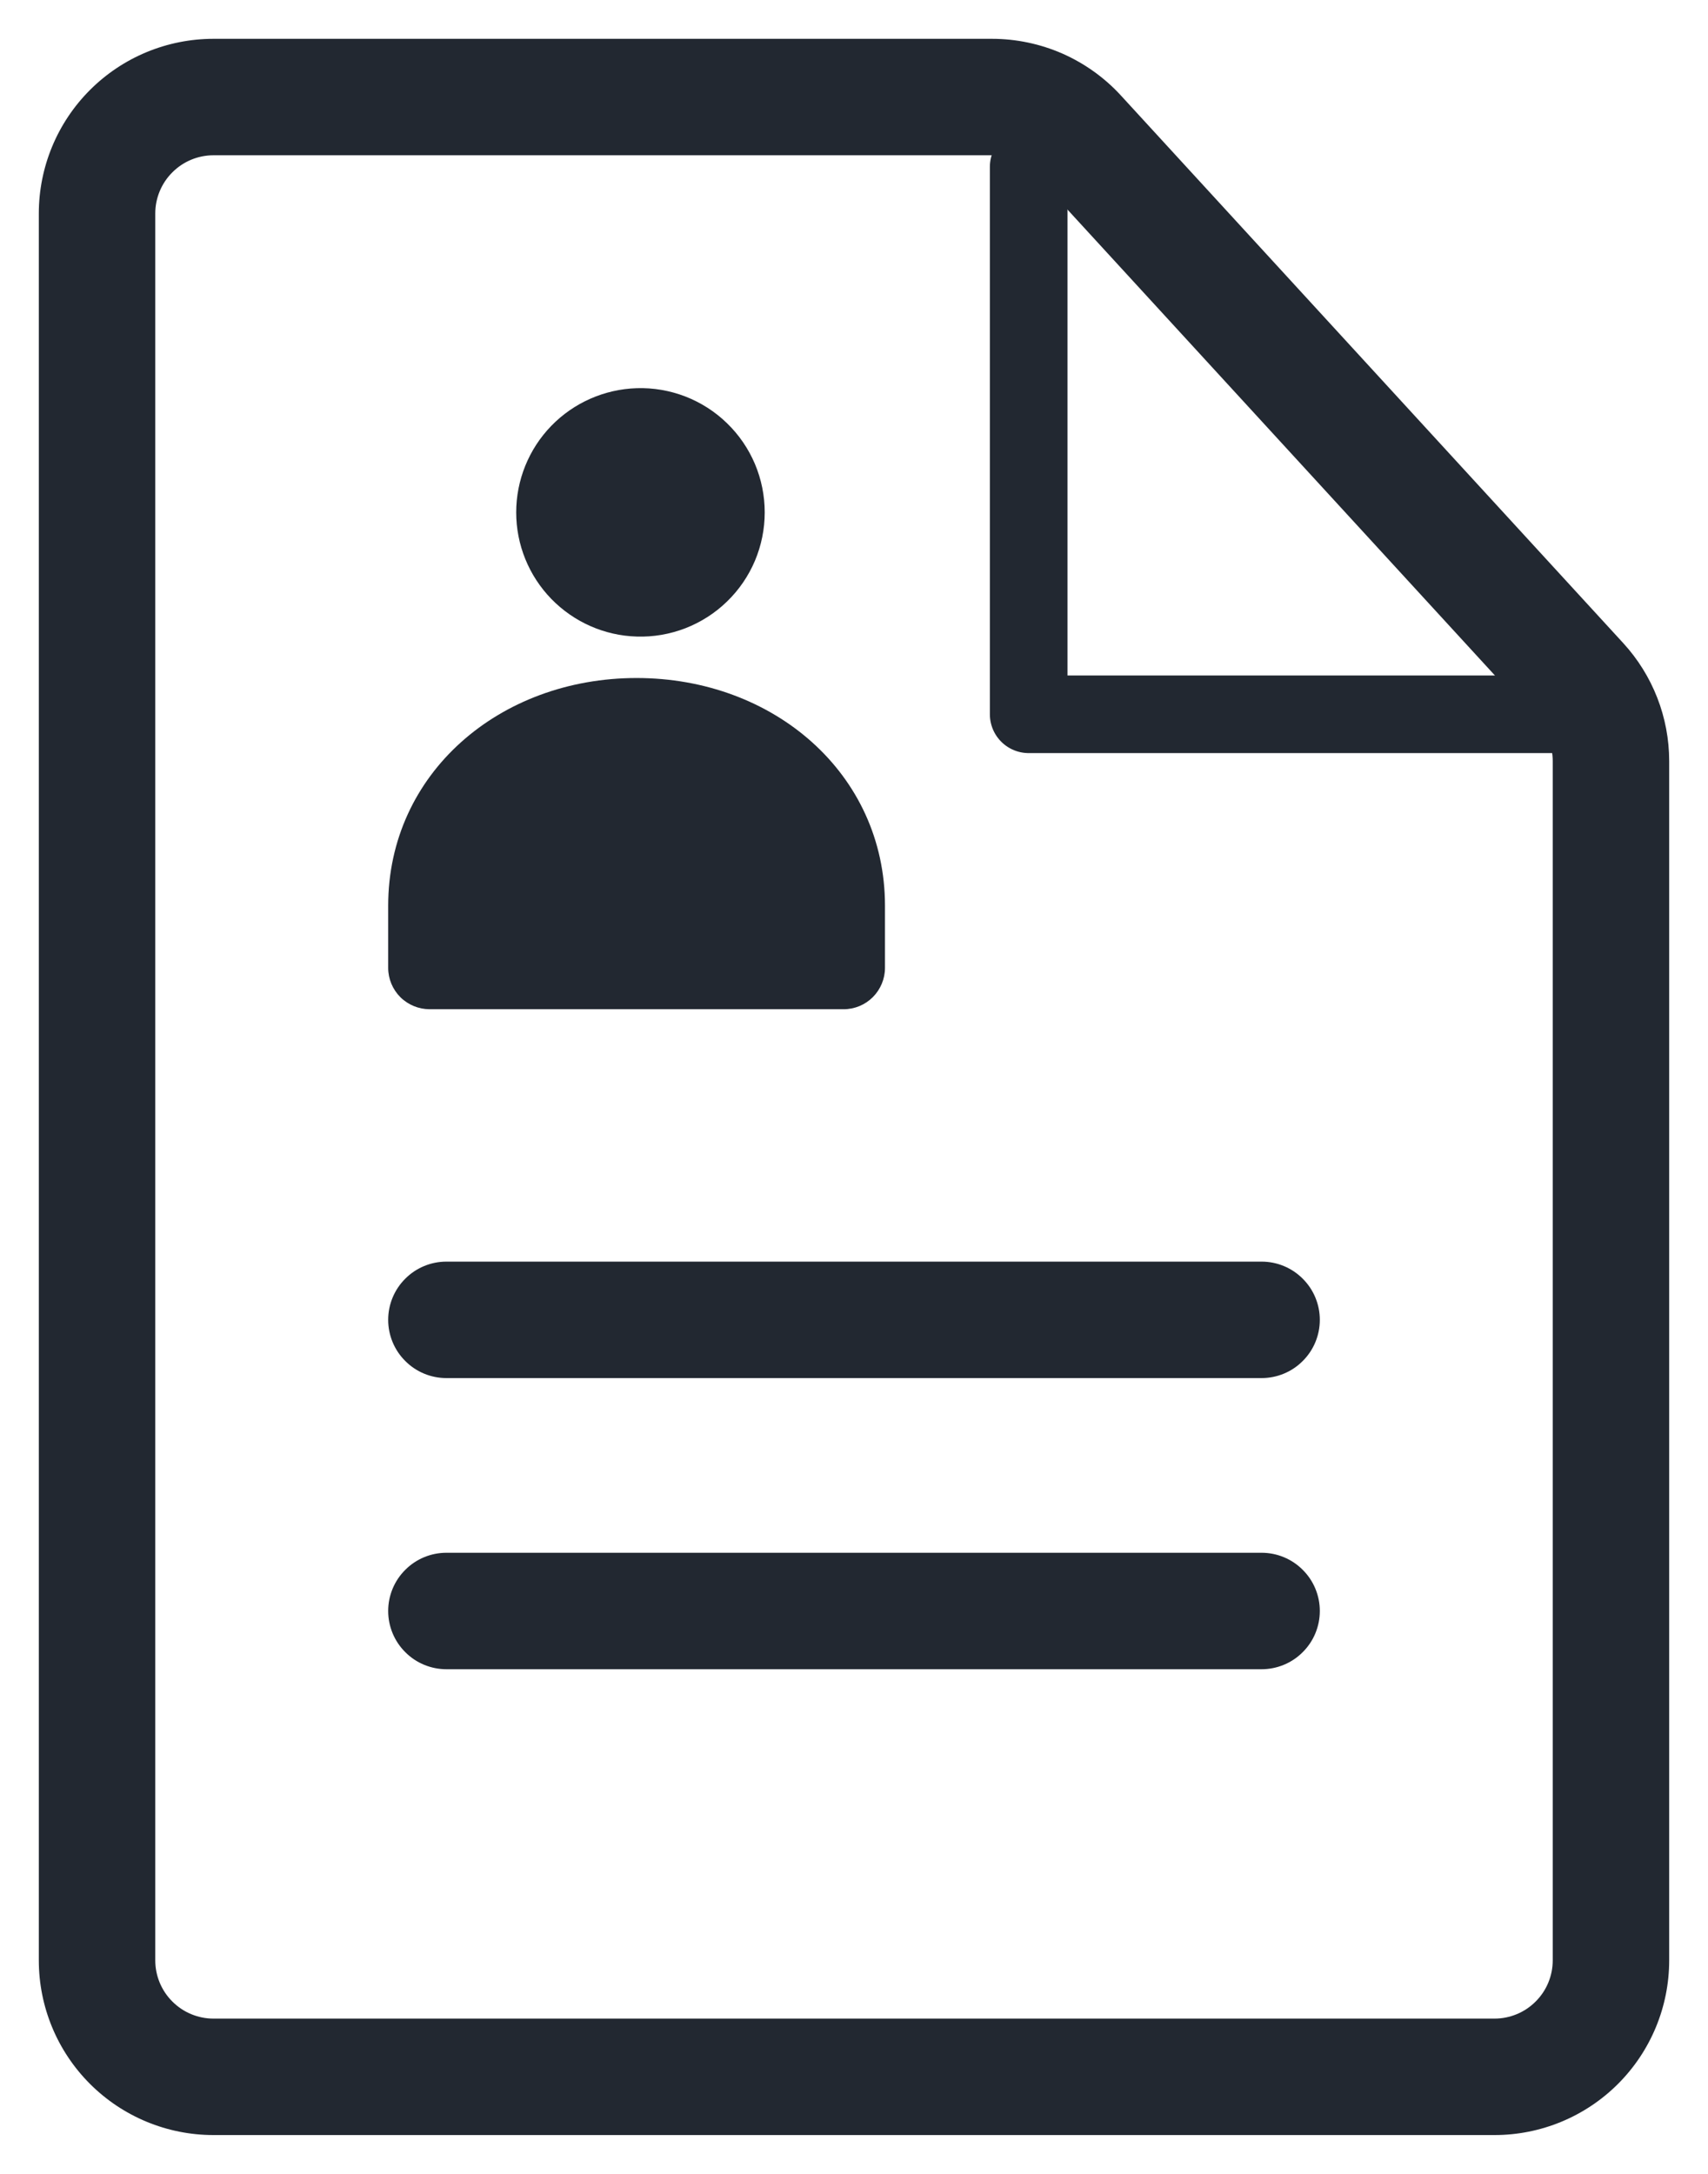 <svg width="22" height="28" viewBox="0 0 22 28" fill="none" xmlns="http://www.w3.org/2000/svg">
<g id="Group">
<path id="Vector" d="M5.75 17.75C5.551 17.75 5.36 17.671 5.22 17.53C5.079 17.39 5 17.199 5 17C5 16.801 5.079 16.61 5.22 16.47C5.36 16.329 5.551 16.25 5.75 16.25H16.25C16.449 16.25 16.64 16.329 16.78 16.47C16.921 16.61 17 16.801 17 17C17 17.199 16.921 17.39 16.78 17.53C16.64 17.671 16.449 17.75 16.25 17.75H5.75ZM5.75 21.5C5.551 21.5 5.36 21.421 5.22 21.28C5.079 21.14 5 20.949 5 20.75C5 20.551 5.079 20.36 5.22 20.22C5.36 20.079 5.551 20 5.75 20H16.25C16.449 20 16.64 20.079 16.78 20.22C16.921 20.36 17 20.551 17 20.75C17 20.949 16.921 21.14 16.78 21.28C16.64 21.421 16.449 21.5 16.25 21.5H5.75Z" fill="#222831"/>
<path id="Vector_2" fill-rule="evenodd" clip-rule="evenodd" d="M12.777 0.5H2.75C2.153 0.5 1.581 0.737 1.159 1.159C0.737 1.581 0.5 2.153 0.5 2.75V25.25C0.5 25.847 0.737 26.419 1.159 26.841C1.581 27.263 2.153 27.5 2.75 27.5H19.25C19.847 27.5 20.419 27.263 20.841 26.841C21.263 26.419 21.5 25.847 21.5 25.25V9.803C21.5 9.24 21.288 8.697 20.907 8.282L14.437 1.229C14.226 0.999 13.969 0.816 13.684 0.69C13.398 0.565 13.089 0.5 12.777 0.5ZM2 2.75C2 2.551 2.079 2.36 2.22 2.22C2.36 2.079 2.551 2 2.75 2H12.777C12.882 2 12.985 2.021 13.08 2.063C13.175 2.105 13.261 2.166 13.331 2.243L19.802 9.296C19.929 9.434 20 9.615 20 9.803V25.25C20 25.449 19.921 25.64 19.78 25.78C19.64 25.921 19.449 26 19.25 26H2.75C2.551 26 2.36 25.921 2.22 25.78C2.079 25.64 2 25.449 2 25.25V2.75Z" fill="#222831"/>
<path id="Vector_3" d="M13.25 2.15V9.2H20.3" stroke="#222831" stroke-linecap="round" stroke-linejoin="round"/>
<path id="Vector_4" d="M8.201 8.199C8.415 8.206 8.628 8.169 8.828 8.092C9.028 8.014 9.21 7.898 9.364 7.748C9.518 7.599 9.64 7.421 9.724 7.223C9.807 7.026 9.85 6.814 9.85 6.6C9.85 6.385 9.807 6.173 9.724 5.976C9.64 5.778 9.518 5.6 9.364 5.451C9.21 5.301 9.028 5.185 8.828 5.107C8.628 5.03 8.415 4.993 8.201 5C7.785 5.013 7.391 5.187 7.101 5.485C6.811 5.784 6.649 6.184 6.649 6.6C6.649 7.016 6.811 7.415 7.101 7.714C7.391 8.012 7.785 8.187 8.201 8.199Z" fill="#222831"/>
<path id="Vector_5" fill-rule="evenodd" clip-rule="evenodd" d="M11.399 11.666C11.399 9.965 9.966 8.733 8.2 8.733C6.433 8.733 5 9.963 5 11.666V12.467C5 12.608 5.057 12.744 5.157 12.844C5.257 12.943 5.393 12.999 5.534 12.999H10.867C11.008 12.999 11.143 12.943 11.243 12.843C11.342 12.743 11.399 12.608 11.399 12.467V11.666Z" fill="#222831"/>
</g>
</svg>
